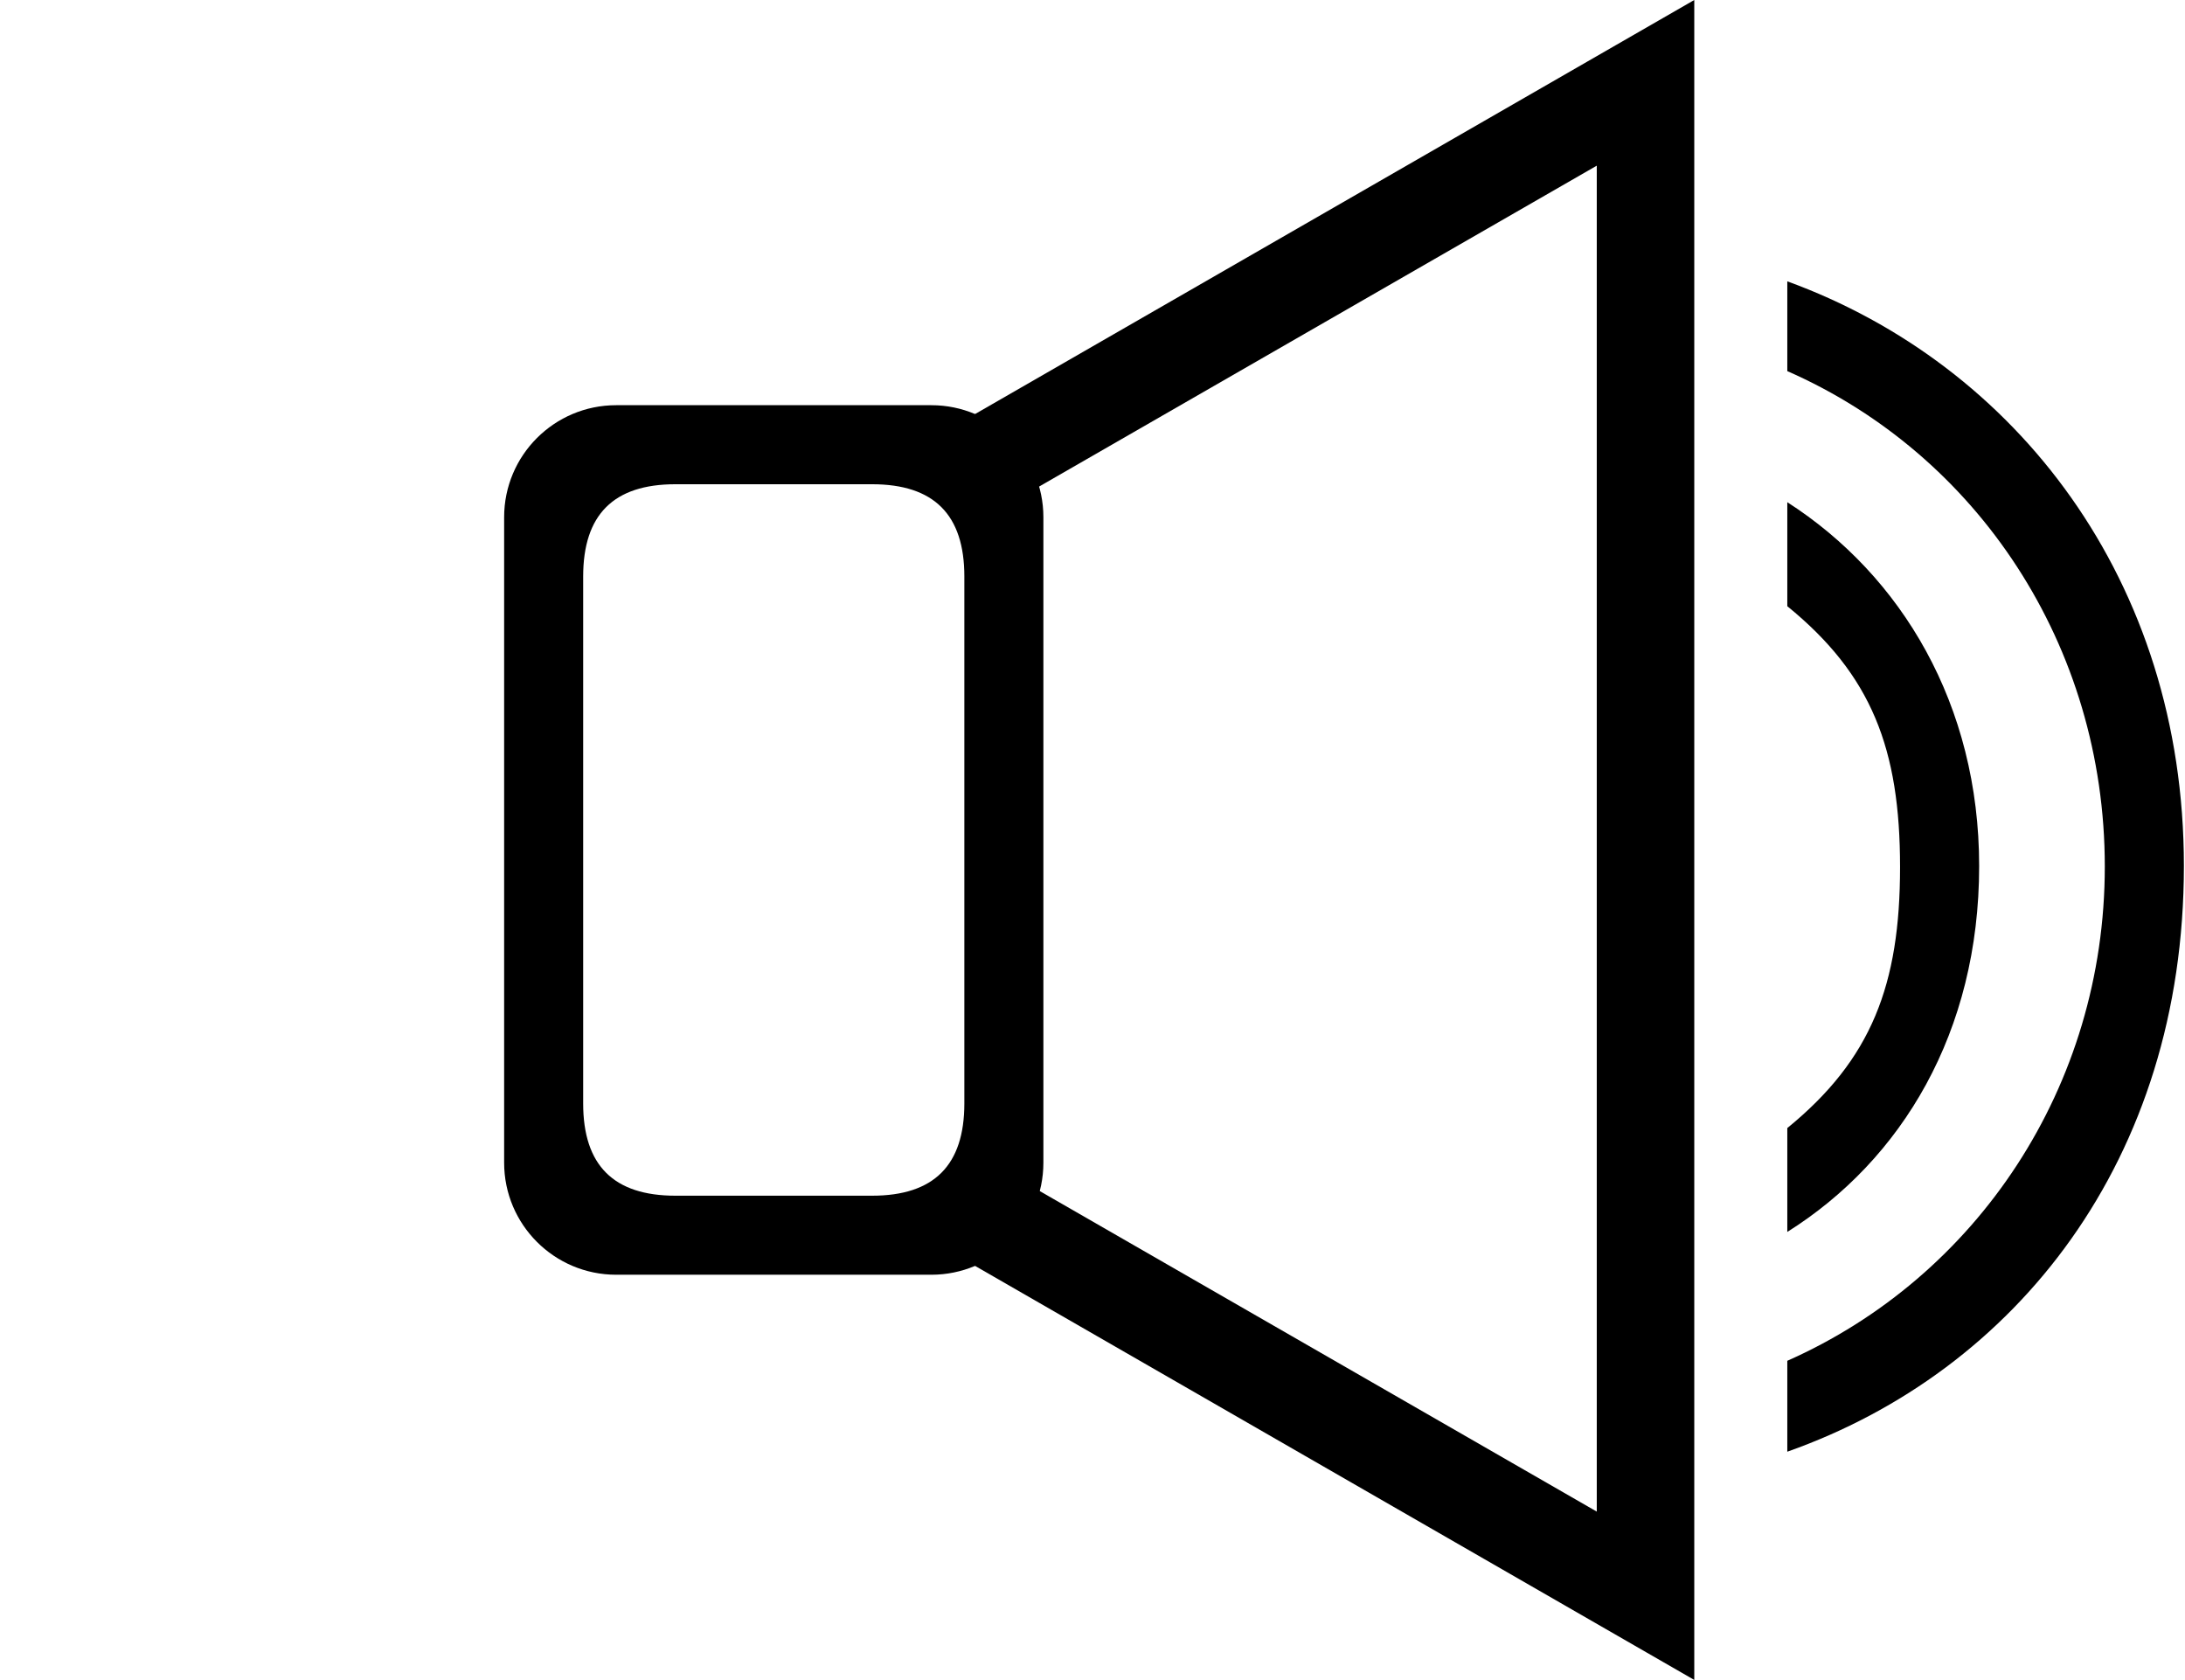 <?xml version="1.0" standalone="no"?><!DOCTYPE svg PUBLIC "-//W3C//DTD SVG 1.1//EN" "http://www.w3.org/Graphics/SVG/1.1/DTD/svg11.dtd"><svg t="1534400612575" class="icon" style="" viewBox="0 0 1332 1024" version="1.1" xmlns="http://www.w3.org/2000/svg" p-id="2213" xmlns:xlink="http://www.w3.org/1999/xlink" width="260.156" height="200"><defs><style type="text/css"></style></defs><path d="M636.061 708.728l0-393.455c0-37.713-30.575-68.285-68.291-68.285L375.617 246.988c-37.716 0-68.291 30.572-68.291 68.285l0 393.455c0 37.713 30.575 68.286 68.291 68.286l192.154 0C605.486 777.014 636.061 746.44 636.061 708.728zM411.753 728.836c-37.716 0-56.245-18.528-56.245-56.241L355.509 351.406c0-37.713 18.528-56.24 56.245-56.24l119.88 0c37.716 0 56.245 18.527 56.245 56.24L587.878 672.594c0 37.713-18.528 56.241-56.245 56.241L411.753 728.834z" p-id="2214"></path><path d="M592.773 253.317 592.773 319.988 973.408 100.98 973.408 921.392 592.773 702.385 592.773 770.686 1032.848 1024 1032.848 0Z" p-id="2215"></path><path d="M1089.56 171.489l0 54.719c115.778 50.833 193.551 167.16 193.551 301.979 0 134.252-78.036 250.127-193.551 301.289l0 55.409c139.213-49.13 241.766-177.751 241.766-357.106C1331.326 353.729 1228.773 222.206 1089.56 171.489z" p-id="2216"></path><path d="M1089.56 306.114l0 63.397c51.432 41.86 68.736 86.989 68.736 159.005 0 71.681-17.381 117.225-68.736 159.091l0 63.313c69.712-43.788 116.952-121.709 116.952-223.015C1206.511 429.593 1159.272 350.89 1089.56 306.114z" p-id="2217"></path></svg>